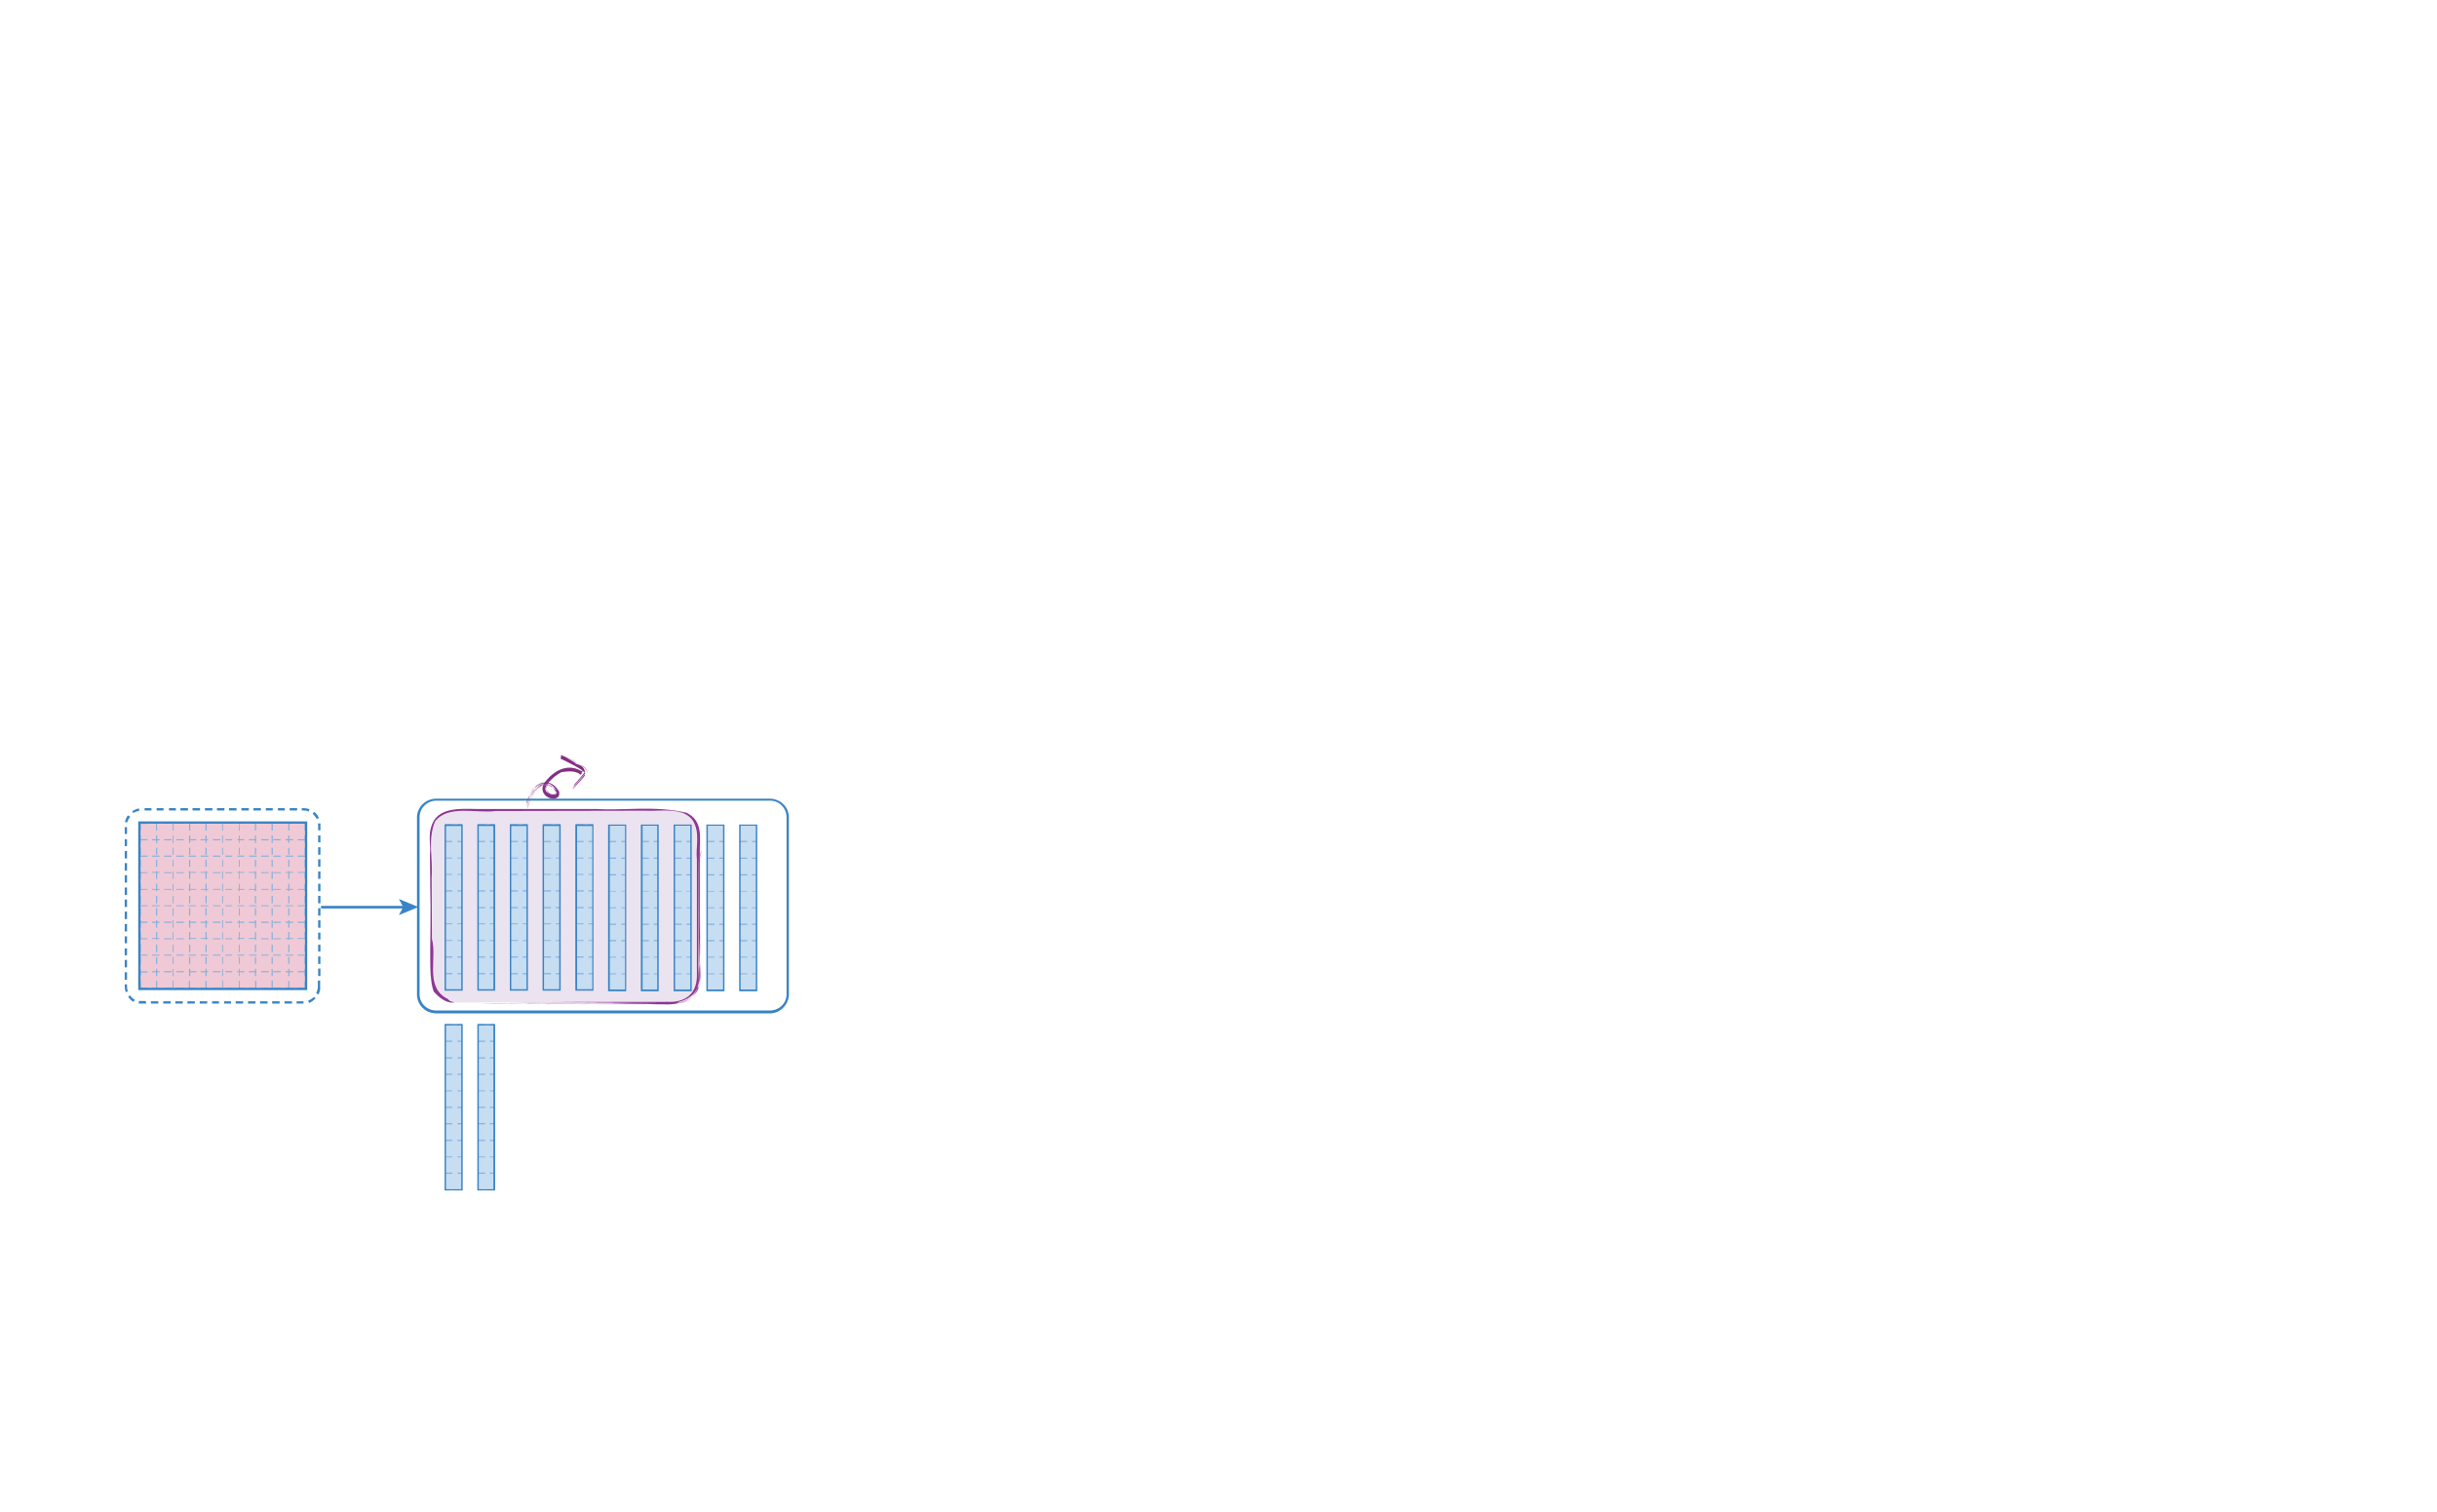<?xml version="1.0" encoding="utf-8"?>
<!-- Generator: Adobe Illustrator 23.0.0, SVG Export Plug-In . SVG Version: 6.00 Build 0)  -->
<svg version="1.1" id="레이어_1" xmlns="http://www.w3.org/2000/svg" xmlns:xlink="http://www.w3.org/1999/xlink" x="0px"
	 y="0px" width="848px" height="526px" viewBox="0 0 848 526" style="enable-background:new 0 0 848 526;" xml:space="preserve">
<title>3_8_10_00</title>
<g>
	<g>
		<g>
			<path style="fill:#ECE3F0;" d="M159.2,348.8c-4.8,0-8.9-3.2-8.9-7.2v-52.3c0-4,4-7.2,8.9-7.2h75c4.8,0,8.9,3.2,8.9,7.2v52.3
				c0,4-4,7.2-8.9,7.2H159.2z"/>
		</g>
		<g>
			<path style="fill:#8E3693;" d="M154.9,347.1c0,0,1.3,0.6,1.2,0.8l0.5,0.4l1.5,0.5l-0.5,0.1c0.4-0.4-2.2,1.1-6.7-3.9
				c-2.1-6-0.7-16.8-1.2-36.9c0,0,0-4-0.1-10.8c0.5-3.3-1.2-7.4,1.5-12c3.4-4.9,11.2-3.7,17.2-3.8c0,0,21.8,0,39.7,0
				c9,0.6,19.5-1.3,30.9,1.3c6,2.9,4.5,9.2,4.6,13.7c0,5,0,10.1,0,15.2c0,10.2,0,20.5-0.1,30.2c-0.1,5.8-7.9,8.3-13.1,7.4
				c-5.6,0-10.7,0-15.7,0c-19.7,0-44.2-0.1-47.7-0.1c0.1-0.2,39.5,0.6,70.4-0.4c9-3,5.7-11.8,6.3-17.1c0-6.1,0-11.8,0-16.8
				c0-10.1,0-17.4,0-19c-0.2,0,0.5,23.5-0.7,48.1c-3.1,7.2-13.3,5.1-19.6,5.4c-7.1,0-23.8,0-29.7,0c-11.9,0-20.5-0.1-22.8-0.1
				c0-0.2,37.5,0.6,66.3-0.4c8.3-2.6,5.9-10.8,6.1-16c0-5.8,0-11.3,0-16.1c0-9.7,0-16.9-0.1-19c0,0,0,21-0.1,43.3
				c0.5,6.7-8.6,9-14.8,7.9c-6.5,0-12.8,0-18.4-0.1c-11.2,0-29.8-0.1-32.9-0.1c0,0,29.4,0.1,34.6,0h-19.1H217h8.4
				c0,0-32.9-0.1-34.4-0.2c0,0-0.4,0.1,40.8,0c-1.5-0.4,10.2,2.2,10.7-8.6c0-9.5,0-23.4,0-41c-0.5-4.3,1.3-9.3-1.5-13.6
				c-3.4-4.7-11-3-17-3.3c-12.9,0-36.6,0.1-51.5,0.1c-6.8,0.9-16.5-2.3-21.1,3.6c-2.6,5.9-0.7,13-1.2,19.8c0,6.9,0.1,13.9,0.1,21.1
				C152.1,333.4,148,342.7,154.9,347.1"/>
		</g>
		<g>
			<path style="fill:#BA90C1;" d="M230.9,349.4c-0.8,0-1.5,0-2.2,0c-0.9,0-1.7-0.1-2.2,0c-0.4,0-46.2,0-67.4-0.1
				c21.1,0.1,67,0.1,67.4,0.1c0.6,0,1.3,0,2.2,0c1.9,0.1,4.4,0.1,7.7-0.3c1.9-0.2,3.7-1,5-2.4c2.2-2.4,3.2-6.3,2.4-9.8
				c0-11.3,0-25.2,0-38.7c0-0.3,0-0.7,0-1c0.1-1.7,0.2-3.6,0-5.6c0.1,2,0,3.9,0,5.6c0,0.4,0,0.7,0,1c0,13.6,0,27.5,0,38.7
				c0.7,3.5-0.2,7.3-2.4,9.8c-1.3,1.5-3.1,2.3-5,2.4C234.3,349.4,232.4,349.4,230.9,349.4z M159.2,349.2L159.2,349.2L159.2,349.2
				c0-0.1-0.1-0.1-0.4-0.1c-1.3-0.1-5.3-0.3-8.1-4.5c-1.1-3.5-0.9-7.8-0.8-12.8c0-2.9,0.1-6,0-9.3v-4c0-8.1-0.1-17.2-0.1-26.8
				c-0.2-2.6,0.5-6.2,3.3-8.2c2.5-2.1,6-2.1,9.1-2.1c0.5,0,0.9,0,1.4,0H185c0,0,17.8,0,29.6,0c2,0,4.3,0,6.5,0c4.3,0,9,0,13.9,0.1
				c2.6,0.1,4.7,0.9,6.1,2.3c-1.4-1.3-3.3-2.2-6.1-2.3c-5-0.1-9.8-0.1-13.9-0.1c-2.2,0-4.4,0-6.5,0c-11.8,0-29.6,0-29.6,0h-21.4
				c-0.5,0-0.9,0-1.4,0c-3.1,0-6.6,0-9.1,2.1c-2.8,2.1-3.5,5.6-3.3,8.2c0,9.6,0.1,18.7,0.1,26.8v4c0.1,3.3,0.1,6.4,0,9.3
				c-0.1,5-0.2,9.3,0.8,12.8c2.8,4.1,6.8,4.4,8.1,4.5C159.1,349.1,159.2,349.1,159.2,349.2L159.2,349.2z"/>
		</g>
		<g>
			<path style="fill:#8E3693;" d="M233.6,349.2c-0.6,0-1.2,0-1.7-0.1c-3.9,0-7.8,0-11.5,0h-6.3c-11.5,0-30.4,0-35.1-0.1
				c4.7,0,23.5,0,35.1,0h6.3c3.7,0,7.6,0,11.5,0c3.1,0.5,6.3-0.4,8.6-2.3c2.4-2,3.4-4.7,2.8-7.3c0-20.2,0.1-38.7,0.1-38.9l0,0
				c0,0.2,0,18.7-0.1,38.9c0.6,2.6-0.5,5.4-2.8,7.3C238.7,348.3,236.1,349.2,233.6,349.2z M159.2,349.2L159.2,349.2
				c0-0.1-0.1-0.1-0.4-0.1c-1.4-0.1-5.8-0.4-8.3-4.9c-0.8-3.6-0.8-7.8-0.7-12.7c0-2.7,0.1-5.6,0-8.6c0-9.4-0.1-18.1-0.1-25.8
				c0.1-1.2,0-2.3,0-3.5c-0.1-3-0.2-6.1,1.9-8.7c3-3.5,8.3-3.4,11.7-3.3h0.5c0,0,28.9,0,48.9,0c3.4,0.4,7.1,0.2,10.5,0
				c6.7-0.3,13-0.7,18.2,2.5c3.4,4.7,3,8.8,2.6,11.5c-0.1,1.3-0.2,2.3,0,2.9l0,0c-0.4-0.7-0.2-1.7,0-2.9c0.4-2.7,0.8-6.9-2.6-11.5
				c-5.2-3.2-11.5-2.8-18.2-2.5c-3.4,0.2-7.1,0.4-10.5,0c-20.1,0-48.9,0-48.9,0h-0.5c-3.4-0.1-8.7-0.2-11.7,3.3
				c-2.1,2.6-2,5.8-1.9,8.7c0,1.2,0.1,2.3,0,3.5c0,7.7,0.1,16.4,0.1,25.8c0.1,3,0.1,5.9,0,8.6c-0.1,4.9-0.1,9.1,0.7,12.7
				c2.5,4.5,6.8,4.8,8.3,4.9C159.1,349.1,159.2,349.1,159.2,349.2L159.2,349.2z"/>
		</g>
		<g>
			<path style="fill:#BA90C1;" d="M233.8,348.7c-0.5,0-0.8,0-1.3-0.1h-4.6c-8.5,0-14.5,0-16.4,0c1.9,0,7.9,0,16.4,0h4.6
				c2.7,0.4,5.6-0.5,7.7-2.2c2.1-1.8,3.2-4.3,2.6-6.9c0-5.3,0-10.9,0-16.4v-9.6c0-7.5,0-14.7,0-20.4c0.1-0.8,0.2-1.5,0.2-2.2
				c0,0.7-0.1,1.5-0.2,2.2c0,5.7,0,12.8,0,20.4v9.6c0,5.5,0,11.1,0,16.4c0.5,2.6-0.5,5.2-2.6,6.9
				C238.5,347.8,236.1,348.7,233.8,348.7z M240.1,284.2c-0.8-0.7-1.7-1.2-2.1-1.4c-0.8-0.4-1.5-0.5-1.7-0.4c0,0,0,0,0,0.1l0,0v-0.1
				h0.1c0.2,0,0.8,0.1,1.5,0.5C238.6,283,239.3,283.5,240.1,284.2z"/>
		</g>
	</g>
	<path style="fill:#3884C6;" d="M267.8,352.6H152c-3.7,0.1-6.8-2.7-6.9-6.4l0,0v-61.9c0.1-3.7,3.2-6.5,6.9-6.4l0,0h115.7
		c3.6-0.1,6.7,2.7,6.8,6.3v0.1v61.9C274.4,349.7,271.3,352.7,267.8,352.6z M152,278.6c-3.2-0.1-5.9,2.4-6,5.6v61.9
		c0.1,3.2,2.8,5.6,6,5.5l0,0h115.7c3.2,0.1,5.9-2.3,6-5.5l0,0v-61.9c-0.1-3.2-2.8-5.8-6-5.6H152z"/>
	<g>
		<rect x="111.7" y="315.2" style="fill:#3884C6;" width="29" height="0.9"/>
		<polygon style="fill:#3884C6;" points="145.6,315.6 138.8,312.8 140.3,315.6 138.8,318.4 		"/>
		<path style="fill:#3884C6;" d="M103.2,349.2v-0.8h2.4v0.8H103.2z M101.6,349.2H99v-0.8h2.6V349.2z M97.3,349.2h-2.6v-0.8h2.6
			V349.2z M93.1,349.2h-2.6v-0.8h2.6V349.2z M88.9,349.2h-2.6v-0.8h2.6V349.2z M84.6,349.2H82v-0.8h2.6V349.2z M80.4,349.2H78v-0.8
			h2.4V349.2z M76.2,349.2h-2.4v-0.8h2.4V349.2z M72.1,349.2h-2.6v-0.8h2.6V349.2z M67.8,349.2h-2.6v-0.8h2.6V349.2z M63.6,349.2H61
			v-0.8h2.6V349.2z M59.4,349.2h-2.6v-0.8h2.6V349.2z M55.1,349.2h-2.6v-0.8h2.6V349.2z M50.9,349.2h-2.6v-0.9h2.4L50.9,349.2z
			 M107.6,349l-0.4-0.8c0.8-0.3,1.4-0.8,2.1-1.3l0.5,0.5C109.1,348.1,108.4,348.6,107.6,349L107.6,349z M46.5,348.6
			c-0.8-0.4-1.4-1-1.9-1.8l0.6-0.5c0.4,0.6,1,1.2,1.7,1.5L46.5,348.6z M110.8,346l-0.8-0.4c0.4-0.8,0.6-1.5,0.6-2.3v-2.1h0.8v2.1
			C111.5,344.2,111.3,345.2,110.8,346L110.8,346z M43.7,345.2c-0.1-0.6-0.3-1.3-0.3-1.9v-0.8h0.8v0.8c0,0.5,0.1,1.2,0.3,1.7
			L43.7,345.2z M44.2,340.9h-0.8v-2.6h0.8V340.9z M111.5,339.6h-0.8V337h0.8V339.6z M44.2,336.6h-0.8V334h0.8V336.6z M111.5,335.4
			h-0.8v-2.6h0.8V335.4z M44.2,332.4h-0.8V330h0.8V332.4z M111.5,331.1h-0.8v-2.4h0.8V331.1z M44.2,328.2h-0.8v-2.4h0.8V328.2z
			 M111.5,326.9h-0.8v-2.4h0.8V326.9z M44.2,324.1h-0.8v-2.6h0.8V324.1z M111.5,322.8h-0.8v-2.6h0.8V322.8z M44.2,319.8h-0.8v-2.6
			h0.8V319.8z M111.5,318.6h-0.8V316h0.8V318.6z M44.2,315.6h-0.8V313h0.8V315.6z M111.5,314.3h-0.8v-2.6h0.8V314.3z M44.2,311.4
			h-0.8v-2.6h0.8V311.4z M111.5,310.1h-0.8v-2.6h0.8V310.1z M44.2,307.1h-0.8v-2.6h0.8V307.1z M111.5,305.8h-0.8v-2.6h0.8V305.8z
			 M44.2,302.9h-0.8v-2.6h0.8V302.9z M111.5,301.6h-0.8V299h0.8V301.6z M44.2,298.7h-0.8v-2.6h0.8V298.7z M111.5,297.4h-0.8v-2.6
			h0.8V297.4z M44.2,294.4h-0.8V292h0.8V294.4z M111.5,293.1h-0.8v-2.4h0.8V293.1z M44.2,290.2h-0.8v-2.4h0.8V290.2z M111.5,288.9
			h-0.8v-1.8c0-0.3-0.1-0.4-0.1-0.6h0.9v2.6V288.9z M44.3,286.1h-0.8c0.1-0.9,0.5-1.7,1-2.4l0.8,0.5
			C44.9,284.7,44.5,285.3,44.3,286.1z M110.2,284.9c-0.4-0.6-0.9-1.3-1.4-1.8l0.5-0.6c0.8,0.5,1.3,1.3,1.7,2.2L110.2,284.9z
			 M46.4,282.9l-0.4-0.6c0.8-0.5,1.5-0.9,2.4-1v0.9C47.7,282.2,47,282.5,46.4,282.9z M107.4,282.4c-0.5-0.3-1.2-0.4-1.7-0.4H105
			v-0.8h0.6c0.6,0,1.4,0.1,2.1,0.4L107.4,282.4z M103.4,282h-2.6v-0.8h2.6V282z M99.1,282h-2.4v-0.8h2.4V282z M94.9,282h-2.4v-0.8
			h2.4V282z M90.8,282h-2.6v-0.8h2.6V282z M86.6,282H84v-0.8h2.6V282z M82.3,282h-2.6v-0.8h2.6V282z M78.1,282h-2.6v-0.8h2.6V282z
			 M73.9,282h-2.6v-0.8h2.6V282z M69.6,282H67v-0.8h2.6V282z M65.4,282h-2.6v-0.8h2.6V282z M61.2,282h-2.4v-0.8h2.4V282z M56.9,282
			h-2.4v-0.8h2.4V282z M52.7,282h-2.4v-0.8h2.4V282z"/>
		<rect x="48.7" y="286.5" style="fill:#EFC9D5;" width="57.4" height="57.5"/>
		<path style="fill:#84B0DC;" d="M106.2,344.1h-2.6v-0.4h2.4v-2.3h0.3v2.4h-0.1C106.2,343.8,106.2,344.1,106.2,344.1z M102,344.1
			h-2.6v-0.4h0.9v-2.4h0.4v2.4h1.3C102,343.7,102,344.1,102,344.1z M97.7,344.1h-2.6v-0.4h2.6V344.1z M93.5,344.1h-2.6v-0.4h2.6
			V344.1z M89.3,344.1h-2.6v-0.4h2.1v-2.4h0.4v2.4h0.1V344.1z M85,344.1h-2.4v-0.4h0.5v-2.4h0.3v2.4H85V344.1z M80.8,344.1h-2.4
			v-0.4h2.4V344.1z M76.7,344.1h-2.6v-0.4h2.6V344.1z M72.4,344.1h-2.6v-0.4h1.7v-2.4h0.4v2.4h0.5V344.1z M68.2,344.1h-2.6v-0.4h0.1
			v-2.4h0.4v2.4h2.1V344.1z M64,344.1h-2.6v-0.4H64V344.1z M59.7,344.1h-2.6v-0.4h2.6V344.1z M55.5,344.1h-2.6v-0.4h1.4v-2.4h0.4
			v2.4h0.8L55.5,344.1z M51.3,344.1h-2.6v-0.3h-0.1v-2.6H49v2.4h2.3V344.1z M94.9,343.8h-0.4v-2.6h0.4V343.8z M77.6,343.8h-0.3v-2.6
			h0.3V343.8z M60.4,343.8h-0.3v-2.6h0.3V343.8z M106.3,339.7H106v-1.4h-2.4v-0.4h2.4v-0.8h0.3V339.7z M100.7,339.6h-0.4v-1.3h-0.9
			v-0.4h0.9v-0.8h0.4v0.8h1.3v0.4h-1.3V339.6z M94.9,339.6h-0.4v-2.4h0.4V339.6z M89.1,339.6h-0.4v-1.3h-2.1v-0.4h2.1v-0.8h0.4v0.8
			h0.1v0.4h-0.1V339.6z M83.4,339.6h-0.3v-1.3h-0.5v-0.4h0.5v-0.8h0.3v0.8H85v0.4h-1.7L83.4,339.6L83.4,339.6z M77.6,339.6h-0.3
			v-2.4h0.3V339.6z M71.9,339.6h-0.4v-1.3h-1.7v-0.4h1.7v-0.8h0.4v0.8h0.5v0.4h-0.5V339.6z M66.2,339.6h-0.4v-1.3h-0.1v-0.4h0.1
			v-0.8h0.4v0.8h2.1v0.4h-2.1V339.6z M60.4,339.6h-0.3v-2.4h0.3V339.6z M54.7,339.6h-0.4v-1.3h-1.4v-0.4h1.4v-0.8h0.4v0.8h0.8v0.4
			h-0.8V339.6z M49,339.6h-0.4v-2.4H49v0.8h2.3v0.4H49V339.6z M97.7,338.3h-2.6v-0.4h2.6V338.3z M93.5,338.3h-2.6v-0.4h2.6V338.3z
			 M80.8,338.3h-2.4v-0.4h2.4V338.3z M76.7,338.3h-2.6v-0.4h2.6V338.3z M64,338.3h-2.6v-0.4H64V338.3z M59.7,338.3h-2.6v-0.4h2.6
			V338.3z M106.3,335.5H106v-2.6h0.3V335.5z M100.7,335.4h-0.4V333h0.4V335.4z M94.9,335.4h-0.4V333h0.4V335.4z M89.1,335.4h-0.4
			V333h0.4V335.4z M83.4,335.4h-0.3V333h0.3V335.4z M77.6,335.4h-0.3V333h0.3V335.4z M71.9,335.4h-0.4V333h0.4V335.4z M66.2,335.4
			h-0.4V333h0.4V335.4z M60.4,335.4h-0.3V333h0.3V335.4z M54.7,335.4h-0.4V333h0.4V335.4z M49,335.4h-0.4V333H49V335.4z
			 M106.2,332.5h-2.6v-0.3h2.6V332.5z M102,332.5h-2.6v-0.3h2.6V332.5z M97.7,332.5h-2.6v-0.3h2.6V332.5z M93.5,332.5h-2.6v-0.3h2.6
			V332.5z M89.3,332.5h-2.6v-0.3h2.6V332.5z M85,332.5h-2.4v-0.3H85V332.5z M80.8,332.5h-2.4v-0.3h2.4V332.5z M76.7,332.5h-2.6v-0.3
			h2.6V332.5z M72.4,332.5h-2.6v-0.3h2.6V332.5z M68.2,332.5h-2.6v-0.3h2.6V332.5z M64,332.5h-2.6v-0.3H64V332.5z M59.7,332.5h-2.6
			v-0.3h2.6V332.5z M55.5,332.5h-2.6v-0.3h2.6V332.5z M51.3,332.5h-2.6v-0.3h2.6V332.5z M106.3,331.3H106v-2.6h0.3V331.3z
			 M100.7,331.3h-0.4v-2.6h0.4V331.3z M94.9,331.3h-0.4v-2.6h0.4V331.3z M89.1,331.3h-0.4v-2.6h0.4V331.3z M83.4,331.3h-0.3v-2.6
			h0.3V331.3z M77.6,331.3h-0.3v-2.6h0.3V331.3z M71.9,331.3h-0.4v-2.6h0.4V331.3z M66.2,331.3h-0.4v-2.6h0.4V331.3z M60.4,331.3
			h-0.3v-2.6h0.3V331.3z M54.7,331.3h-0.4v-2.6h0.4V331.3z M49,331.3h-0.4v-2.6H49V331.3z M106.3,327H106v-0.3h-2.4v-0.3h2.4v-2.1
			h0.3V327z M100.7,327h-0.4v-0.3h-0.9v-0.3h0.9v-2.1h0.4v2.1h1.3v0.3h-1.3V327z M94.9,327h-0.4v-2.6h0.4V327z M89.1,327h-0.4v-0.3
			h-2.1v-0.3h2.1v-2.1h0.4v2.1h0.1v0.3h-0.1V327z M83.4,327h-0.3v-0.3h-0.5v-0.3h0.5v-2.1h0.3v2.1H85v0.3h-1.7L83.4,327L83.4,327z
			 M77.6,327h-0.3v-2.6h0.3V327z M71.9,327h-0.4v-0.3h-1.7v-0.3h1.7v-2.1h0.4v2.1h0.5v0.3h-0.5V327z M66.2,327h-0.4v-0.3h-0.1v-0.3
			h0.1v-2.1h0.4v2.1h2.1v0.3h-2.1V327z M60.4,327h-0.3v-2.6h0.3V327z M54.7,327h-0.4v-0.3h-1.4v-0.3h1.4v-2.1h0.4v2.1h0.8v0.3h-0.8
			V327z M49,327h-0.4v-2.6H49v2.1h2.3v0.3H49V327z M97.7,326.8h-2.6v-0.3h2.6V326.8z M93.5,326.8h-2.6v-0.3h2.6V326.8z M80.8,326.8
			h-2.4v-0.3h2.4V326.8z M76.7,326.8h-2.6v-0.3h2.6V326.8z M64,326.8h-2.6v-0.3H64V326.8z M59.7,326.8h-2.6v-0.3h2.6V326.8z
			 M106.3,322.8H106v-1.7h-2.4v-0.4h2.4v-0.5h0.3V322.8z M100.7,322.8h-0.4v-1.7h-0.9v-0.4h0.9v-0.5h0.4v0.5h1.3v0.4h-1.3V322.8z
			 M94.9,322.8h-0.4v-2.6h0.4V322.8z M89.1,322.8h-0.4v-1.7h-2.1v-0.4h2.1v-0.5h0.4v0.5h0.1v0.4h-0.1V322.8z M83.4,322.8h-0.3v-1.7
			h-0.5v-0.4h0.5v-0.5h0.3v0.5H85v0.4h-1.7L83.4,322.8L83.4,322.8z M77.6,322.8h-0.3v-2.6h0.3V322.8z M71.9,322.8h-0.4v-1.7h-1.7
			v-0.4h1.7v-0.5h0.4v0.5h0.5v0.4h-0.5V322.8z M66.2,322.8h-0.4v-1.7h-0.1v-0.4h0.1v-0.5h0.4v0.5h2.1v0.4h-2.1V322.8z M60.4,322.8
			h-0.3v-2.6h0.3V322.8z M54.7,322.8h-0.4v-1.7h-1.4v-0.4h1.4v-0.5h0.4v0.5h0.8v0.4h-0.8V322.8z M49,322.8h-0.4v-2.6H49v0.5h2.3v0.4
			H49V322.8z M97.7,321.1h-2.6v-0.4h2.6V321.1z M93.5,321.1h-2.6v-0.4h2.6V321.1z M80.8,321.1h-2.4v-0.4h2.4V321.1z M76.7,321.1
			h-2.6v-0.4h2.6V321.1z M64,321.1h-2.6v-0.4H64V321.1z M59.7,321.1h-2.6v-0.4h2.6V321.1z M106.3,318.6H106V316h0.3V318.6z
			 M100.7,318.6h-0.4V316h0.4V318.6z M94.9,318.6h-0.4V316h0.4V318.6z M89.1,318.6h-0.4V316h0.4V318.6z M83.4,318.6h-0.3V316h0.3
			V318.6z M77.6,318.6h-0.3V316h0.3V318.6z M71.9,318.6h-0.4V316h0.4V318.6z M66.2,318.6h-0.4V316h0.4V318.6z M60.4,318.6h-0.3V316
			h0.3V318.6z M54.7,318.6h-0.4V316h0.4V318.6z M49,318.6h-0.4V316H49V318.6z M106.2,315.3h-2.6V315h2.6V315.3z M102,315.3h-2.6V315
			h2.6V315.3z M97.7,315.3h-2.6V315h2.6V315.3z M93.5,315.3h-2.6V315h2.6V315.3z M89.3,315.3h-2.6V315h2.6V315.3z M85,315.3h-2.4
			V315H85V315.3z M80.8,315.3h-2.4V315h2.4V315.3z M76.7,315.3h-2.6V315h2.6V315.3z M72.4,315.3h-2.6V315h2.6V315.3z M68.2,315.3
			h-2.6V315h2.6V315.3z M64,315.3h-2.6V315H64V315.3z M59.7,315.3h-2.6V315h2.6V315.3z M55.5,315.3h-2.6V315h2.6V315.3z M51.3,315.3
			h-2.6V315h2.6V315.3z M106.3,314.3H106v-2.6h0.3V314.3z M100.7,314.3h-0.4v-2.6h0.4V314.3z M94.9,314.3h-0.4v-2.6h0.4V314.3z
			 M89.1,314.3h-0.4v-2.6h0.4V314.3z M83.4,314.3h-0.3v-2.6h0.3V314.3z M77.6,314.3h-0.3v-2.6h0.3V314.3z M71.9,314.3h-0.4v-2.6h0.4
			V314.3z M66.2,314.3h-0.4v-2.6h0.4V314.3z M60.4,314.3h-0.3v-2.6h0.3V314.3z M54.7,314.3h-0.4v-2.6h0.4V314.3z M49,314.3h-0.4
			v-2.6H49V314.3z M106.3,310.1H106v-0.5h-2.4v-0.3h2.4v-1.7h0.3V310.1z M100.7,310.1h-0.4v-0.5h-0.9v-0.3h0.9v-1.8h0.4v1.8h1.3v0.3
			h-1.3V310.1z M94.9,310.1h-0.4v-2.6h0.4V310.1z M89.1,310.1h-0.4v-0.5h-2.1v-0.3h2.1v-1.8h0.4v1.8h0.1v0.3h-0.1V310.1z
			 M83.4,310.1h-0.3v-0.5h-0.5v-0.3h0.5v-1.8h0.3v1.8H85v0.3h-1.7L83.4,310.1L83.4,310.1z M77.6,310.1h-0.3v-2.6h0.3V310.1z
			 M71.9,310.1h-0.4v-0.5h-1.7v-0.3h1.7v-1.8h0.4v1.8h0.5v0.3h-0.5V310.1z M66.2,310.1h-0.4v-0.5h-0.1v-0.3h0.1v-1.8h0.4v1.8h2.1
			v0.3h-2.1V310.1z M60.4,310.1h-0.3v-2.6h0.3V310.1z M54.7,310.1h-0.4v-0.5h-1.4v-0.3h1.4v-1.8h0.4v1.8h0.8v0.3h-0.8V310.1z
			 M49,310.1h-0.4v-2.6H49v1.8h2.3v0.3H49V310.1z M97.7,309.6h-2.6v-0.3h2.6V309.6z M93.5,309.6h-2.6v-0.3h2.6V309.6z M80.8,309.6
			h-2.4v-0.3h2.4V309.6z M76.7,309.6h-2.6v-0.3h2.6V309.6z M64,309.6h-2.6v-0.3H64V309.6z M59.7,309.6h-2.6v-0.3h2.6V309.6z
			 M106.3,305.8H106v-2.1h-2.4v-0.3h2.7C106.3,303.4,106.3,305.8,106.3,305.8z M100.7,305.8h-0.4v-2.1h-0.9v-0.3h0.9v-0.3h0.4v0.3
			h1.3v0.3h-1.3V305.8z M94.9,305.8h-0.4v-2.6h0.4V305.8z M89.1,305.8h-0.4v-2.1h-2.1v-0.3h2.1v-0.3h0.4v0.3h0.1v0.3h-0.1V305.8z
			 M83.4,305.8h-0.3v-2.1h-0.5v-0.3h0.5v-0.3h0.3v0.3H85v0.3h-1.7L83.4,305.8L83.4,305.8z M77.6,305.8h-0.3v-2.6h0.3V305.8z
			 M71.9,305.8h-0.4v-2.1h-1.7v-0.3h1.7v-0.3h0.4v0.3h0.5v0.3h-0.5V305.8z M66.2,305.8h-0.4v-2.1h-0.1v-0.3h0.1v-0.3h0.4v0.3h2.1
			v0.3h-2.1V305.8z M60.4,305.8h-0.3v-2.6h0.3V305.8z M54.7,305.8h-0.4v-2.1h-1.4v-0.3h1.4v-0.3h0.4v0.3h0.8v0.3h-0.8V305.8z
			 M49,305.8h-0.4v-2.6H49v0.3h2.3v0.3H49V305.8z M97.7,303.8h-2.6v-0.3h2.6V303.8z M93.5,303.8h-2.6v-0.3h2.6V303.8z M80.8,303.8
			h-2.4v-0.3h2.4V303.8z M76.7,303.8h-2.6v-0.3h2.6V303.8z M64,303.8h-2.6v-0.3H64V303.8z M59.7,303.8h-2.6v-0.3h2.6V303.8z
			 M106.3,301.7H106v-2.6h0.3V301.7z M100.7,301.6h-0.4v-2.4h0.4V301.6z M94.9,301.6h-0.4v-2.4h0.4V301.6z M89.1,301.6h-0.4v-2.4
			h0.4V301.6z M83.4,301.6h-0.3v-2.4h0.3V301.6z M77.6,301.6h-0.3v-2.4h0.3V301.6z M71.9,301.6h-0.4v-2.4h0.4V301.6z M66.2,301.6
			h-0.4v-2.4h0.4V301.6z M60.4,301.6h-0.3v-2.4h0.3V301.6z M54.7,301.6h-0.4v-2.4h0.4V301.6z M49,301.6h-0.4v-2.4H49V301.6z
			 M106.2,298.1h-2.6v-0.4h2.6V298.1z M102,298.1h-2.6v-0.4h2.6V298.1z M97.7,298.1h-2.6v-0.4h2.6V298.1z M93.5,298.1h-2.6v-0.4h2.6
			V298.1z M89.3,298.1h-2.6v-0.4h2.6V298.1z M85,298.1h-2.4v-0.4H85V298.1z M80.8,298.1h-2.4v-0.4h2.4V298.1z M76.7,298.1h-2.6v-0.4
			h2.6V298.1z M72.4,298.1h-2.6v-0.4h2.6V298.1z M68.2,298.1h-2.6v-0.4h2.6V298.1z M64,298.1h-2.6v-0.4H64V298.1z M59.7,298.1h-2.6
			v-0.4h2.6V298.1z M55.5,298.1h-2.6v-0.4h2.6V298.1z M51.3,298.1h-2.6v-0.4h2.6V298.1z M106.3,297.5H106v-2.6h0.3V297.5z
			 M100.7,297.4h-0.4V295h0.4V297.4z M94.9,297.4h-0.4V295h0.4V297.4z M89.1,297.4h-0.4V295h0.4V297.4z M83.4,297.4h-0.3V295h0.3
			V297.4z M77.6,297.4h-0.3V295h0.3V297.4z M71.9,297.4h-0.4V295h0.4V297.4z M66.2,297.4h-0.4V295h0.4V297.4z M60.4,297.4h-0.3V295
			h0.3V297.4z M54.7,297.4h-0.4V295h0.4V297.4z M49,297.4h-0.4V295H49V297.4z M106.3,293.3H106v-0.9h-2.4V292h2.4v-1.3h0.3V293.3z
			 M100.7,293.3h-0.4v-0.9h-0.9V292h0.9v-1.3h0.4v1.3h1.3v0.4h-1.3V293.3z M94.9,293.3h-0.4v-2.6h0.4V293.3z M89.1,293.3h-0.4v-0.9
			h-2.1V292h2.1v-1.3h0.4v1.3h0.1v0.4h-0.1V293.3z M83.4,293.3h-0.3v-0.9h-0.5V292h0.5v-1.3h0.3v1.3H85v0.4h-1.7L83.4,293.3
			L83.4,293.3z M77.6,293.3h-0.3v-2.6h0.3V293.3z M71.9,293.3h-0.4v-0.9h-1.7V292h1.7v-1.3h0.4v1.3h0.5v0.4h-0.5V293.3z M66.2,293.3
			h-0.4v-0.9h-0.1V292h0.1v-1.3h0.4v1.3h2.1v0.4h-2.1V293.3z M60.4,293.3h-0.3v-2.6h0.3V293.3z M54.7,293.3h-0.4v-0.9h-1.4V292h1.4
			v-1.3h0.4v1.3h0.8v0.4h-0.8V293.3z M49,293.3h-0.4v-2.6H49v1.3h2.3v0.4H49V293.3z M97.7,292.4h-2.6V292h2.6V292.4z M93.5,292.4
			h-2.6V292h2.6V292.4z M80.8,292.4h-2.4V292h2.4V292.4z M76.7,292.4h-2.6V292h2.6V292.4z M64,292.4h-2.6V292H64V292.4z M59.7,292.4
			h-2.6V292h2.6V292.4z M106.3,289H106v-2.4h-2.4v-0.3h2.7C106.3,286.3,106.3,289,106.3,289z M100.7,289h-0.4v-2.4h-0.9v-0.3h2.6
			v0.3h-1.3C100.7,286.6,100.7,289,100.7,289z M94.9,289h-0.4v-2.6h0.4V289z M89.1,289h-0.4v-2.4h-1.9v-0.3h2.4v0.3h-0.1V289z
			 M83.4,289h-0.3v-2.4h-0.5v-0.3H85v0.3h-1.7L83.4,289L83.4,289z M77.6,289h-0.3v-2.6h0.3V289z M71.9,289h-0.4v-2.4h-1.7v-0.3h2.6
			v0.3h-0.5V289z M66.2,289h-0.4v-2.4h-0.1v-0.3h2.6v0.3h-2.1V289z M60.4,289h-0.3v-2.6h0.3V289z M54.7,289h-0.4v-2.4H53v-0.3h2.4
			v0.3h-0.8L54.7,289z M49,289h-0.4v-2.6h2.7v0.3H49V289z M97.7,286.6h-2.6v-0.3h2.6V286.6z M93.5,286.6h-2.4v-0.3h2.4V286.6z
			 M80.9,286.6h-2.6v-0.3h2.6V286.6z M76.7,286.6h-2.6v-0.3h2.6V286.6z M64,286.6h-2.6v-0.3H64V286.6z M59.7,286.6h-2.6v-0.3h2.6
			V286.6z"/>
	</g>
	<rect x="48.5" y="286.2" style="fill:none;stroke:#3884C6;stroke-width:0.8;stroke-miterlimit:10;" width="58" height="57.9"/>
	<g>
		<rect x="211.9" y="287.1" style="fill:#C6DDF2;" width="5.8" height="57.5"/>
		<path style="fill:#84B0DC;" d="M217.7,344.7h-2.6v-0.4h2.6V344.7z M213.5,344.7H212v-0.4h1.5V344.7z M217.7,339h-1.5v-0.3h1.5V339
			z M214.4,339H212v-0.3h2.4V339z M217.7,333.2h-1.5v-0.3h1.5V333.2z M214.4,333.2H212v-0.3h2.4V333.2z M217.7,327.5h-1.5v-0.4h1.5
			V327.5z M214.4,327.5H212v-0.4h2.4V327.5z M217.7,321.8h-1.5v-0.4h1.5V321.8z M214.4,321.8H212v-0.4h2.4V321.8z M217.7,316h-1.5
			v-0.3h1.5V316z M214.4,316H212v-0.3h2.4V316z M217.7,310.2h-1.5V310h1.5V310.2z M214.4,310.2H212V310h2.4V310.2z M217.7,304.6
			h-1.5v-0.4h1.5V304.6z M214.4,304.6H212v-0.4h2.4V304.6z M217.7,298.8h-1.5v-0.4h1.5V298.8z M214.4,298.8H212v-0.4h2.4V298.8z
			 M217.7,293h-1.5v-0.4h1.5V293z M214.4,293H212v-0.4h2.4V293z M217.7,287.2h-1.5V287h1.5V287.2z M214.4,287.2H212V287h2.4V287.2z"
			/>
		<path style="fill:#3884C6;" d="M217.9,344.9h-6.3v-58h6.3V344.9z M212.2,344.3h5.3v-57h-5.3V344.3z"/>
		<rect x="223.3" y="287.1" style="fill:#C6DDF2;" width="5.8" height="57.5"/>
		<path style="fill:#84B0DC;" d="M229,344.7h-2.4v-0.4h2.4V344.7z M224.7,344.7h-1.4v-0.4h1.4V344.7z M229,339h-1.5v-0.3h1.5V339z
			 M225.8,339h-2.4v-0.3h2.4V339z M229,333.2h-1.5v-0.3h1.5V333.2z M225.8,333.2h-2.4v-0.3h2.4V333.2z M229,327.5h-1.5v-0.4h1.5
			V327.5z M225.8,327.5h-2.4v-0.4h2.4V327.5z M229,321.8h-1.5v-0.4h1.5V321.8z M225.8,321.8h-2.4v-0.4h2.4V321.8z M229,316h-1.5
			v-0.3h1.5V316z M225.8,316h-2.4v-0.3h2.4V316z M229,310.2h-1.5V310h1.5V310.2z M225.8,310.2h-2.4V310h2.4V310.2z M229,304.6h-1.5
			v-0.4h1.5V304.6z M225.8,304.6h-2.4v-0.4h2.4V304.6z M229,298.8h-1.5v-0.4h1.5V298.8z M225.8,298.8h-2.4v-0.4h2.4V298.8z M229,293
			h-1.5v-0.4h1.5V293z M225.8,293h-2.4v-0.4h2.4V293z M229,287.2h-1.5V287h1.5V287.2z M225.8,287.2h-2.4V287h2.4V287.2z"/>
		<path style="fill:#3884C6;" d="M229.2,344.9H223v-58h6.2V344.9z M223.6,344.3h5.1v-57h-5.1V344.3z"/>
		<rect x="234.6" y="287.1" style="fill:#C6DDF2;" width="5.8" height="57.5"/>
		<path style="fill:#84B0DC;" d="M240.4,344.7h-2.6v-0.4h2.6V344.7z M236.2,344.7h-1.5v-0.4h1.5V344.7z M240.4,339h-1.5v-0.3h1.5
			V339z M237.2,339h-2.6v-0.3h2.6V339z M240.4,333.2h-1.5v-0.3h1.5V333.2z M237.2,333.2h-2.6v-0.3h2.6V333.2z M240.4,327.5h-1.5
			v-0.4h1.5V327.5z M237.2,327.5h-2.6v-0.4h2.6V327.5z M240.4,321.8h-1.5v-0.4h1.5V321.8z M237.2,321.8h-2.6v-0.4h2.6V321.8z
			 M240.4,316h-1.5v-0.3h1.5V316z M237.2,316h-2.6v-0.3h2.6V316z M240.4,310.2h-1.5V310h1.5V310.2z M237.2,310.2h-2.6V310h2.6V310.2
			z M240.4,304.6h-1.5v-0.4h1.5V304.6z M237.2,304.6h-2.6v-0.4h2.6V304.6z M240.4,298.8h-1.5v-0.4h1.5V298.8z M237.2,298.8h-2.6
			v-0.4h2.6V298.8z M240.4,293h-1.5v-0.4h1.5V293z M237.2,293h-2.6v-0.4h2.6V293z M240.4,287.2h-1.5V287h1.5V287.2z M237.2,287.2
			h-2.6V287h2.6V287.2z"/>
		<path style="fill:#3884C6;" d="M240.7,344.9h-6.3v-58h6.3V344.9z M234.9,344.3h5.3v-57h-5.3V344.3z"/>
		<rect x="246" y="287.1" style="fill:#C6DDF2;" width="5.8" height="57.5"/>
		<path style="fill:#84B0DC;" d="M251.8,344.7h-2.6v-0.4h2.6V344.7z M247.6,344.7H246v-0.4h1.5v0.4H247.6z M251.8,339h-1.5v-0.3h1.5
			V339z M248.6,339H246v-0.3h2.6V339z M251.8,333.2h-1.5v-0.3h1.5V333.2z M248.6,333.2H246v-0.3h2.6V333.2z M251.8,327.5h-1.5v-0.4
			h1.5V327.5z M248.6,327.5H246v-0.4h2.6V327.5z M251.8,321.8h-1.5v-0.4h1.5V321.8z M248.6,321.8H246v-0.4h2.6V321.8z M251.8,316
			h-1.5v-0.3h1.5V316z M248.6,316H246v-0.3h2.6V316z M251.8,310.2h-1.5V310h1.5V310.2z M248.6,310.2H246V310h2.6V310.2z
			 M251.8,304.6h-1.5v-0.4h1.5V304.6z M248.6,304.6H246v-0.4h2.6V304.6z M251.8,298.8h-1.5v-0.4h1.5V298.8z M248.6,298.8H246v-0.4
			h2.6V298.8z M251.8,293h-1.5v-0.4h1.5V293z M248.6,293H246v-0.4h2.6V293z M251.8,287.2h-1.5V287h1.5V287.2z M248.6,287.2H246V287
			h2.6V287.2z"/>
		<path style="fill:#3884C6;" d="M252.1,344.9h-6.3v-58h6.3V344.9z M246.3,344.3h5.3v-57h-5.3V344.3z"/>
		<rect x="257.5" y="287.1" style="fill:#C6DDF2;" width="5.8" height="57.5"/>
		<path style="fill:#84B0DC;" d="M263.2,344.7h-2.6v-0.4h2.6V344.7z M259,344.7h-1.5v-0.4h1.5V344.7z M263.2,339h-1.5v-0.3h1.5V339z
			 M260,339h-2.6v-0.3h2.6V339z M263.2,333.2h-1.5v-0.3h1.5V333.2z M260,333.2h-2.6v-0.3h2.6V333.2z M263.2,327.5h-1.5v-0.4h1.5
			V327.5z M260,327.5h-2.6v-0.4h2.6V327.5z M263.2,321.8h-1.5v-0.4h1.5V321.8z M260,321.8h-2.6v-0.4h2.6V321.8z M263.2,316h-1.5
			v-0.3h1.5V316z M260,316h-2.6v-0.3h2.6V316z M263.2,310.2h-1.5V310h1.5V310.2z M260,310.2h-2.6V310h2.6V310.2z M263.2,304.6h-1.5
			v-0.4h1.5V304.6z M260,304.6h-2.6v-0.4h2.6V304.6z M263.2,298.8h-1.5v-0.4h1.5V298.8z M260,298.8h-2.6v-0.4h2.6V298.8z M263.2,293
			h-1.5v-0.4h1.5V293z M260,293h-2.6v-0.4h2.6V293z M263.2,287.2h-1.5V287h1.5V287.2z M260,287.2h-2.6V287h2.6V287.2z"/>
		<path style="fill:#3884C6;" d="M263.5,344.9h-6.3v-58h6.3V344.9z M257.7,344.3h5.3v-57h-5.3V344.3z"/>
	</g>
	<rect x="155" y="356.6" style="fill:#C6DDF2;" width="5.8" height="57.5"/>
	<path style="fill:#84B0DC;" d="M160.7,414.2h-2.6v-0.4h2.6V414.2z M156.5,414.2H155v-0.4h1.5V414.2z M160.7,408.4h-1.5V408h1.5
		V408.4z M157.4,408.4H155V408h2.4V408.4z M160.7,402.7h-1.5v-0.3h1.5V402.7z M157.4,402.7H155v-0.3h2.4V402.7z M160.7,397h-1.5
		v-0.4h1.5V397z M157.4,397H155v-0.4h2.4V397z M160.7,391.2h-1.5v-0.4h1.5V391.2z M157.4,391.2H155v-0.4h2.4V391.2z M160.7,385.5
		h-1.5v-0.4h1.5V385.5z M157.4,385.5H155v-0.4h2.4V385.5z M160.7,379.7h-1.5v-0.3h1.5V379.7z M157.4,379.7H155v-0.3h2.4V379.7z
		 M160.7,374h-1.5v-0.4h1.5V374z M157.4,374H155v-0.4h2.4V374z M160.7,368.3h-1.5v-0.4h1.5V368.3z M157.4,368.3H155v-0.4h2.4V368.3z
		 M160.7,362.5h-1.5v-0.4h1.5V362.5z M157.4,362.5H155v-0.4h2.4V362.5z M160.7,356.7h-1.5v-0.3h1.5V356.7z M157.4,356.7H155v-0.3
		h2.4V356.7z"/>
	<path style="fill:#3884C6;" d="M161,414.2h-6.3v-57.9h6.3V414.2z M155.2,413.8h5.3v-57h-5.3V413.8z"/>
	<rect x="166.4" y="356.6" style="fill:#C6DDF2;" width="5.8" height="57.5"/>
	<path style="fill:#84B0DC;" d="M172,414.2h-2.4v-0.4h2.4V414.2z M167.8,414.2h-1.4v-0.4h1.4V414.2z M172,408.4h-1.5V408h1.5V408.4z
		 M168.8,408.4h-2.4V408h2.4V408.4z M172,402.7h-1.5v-0.3h1.5V402.7z M168.8,402.7h-2.4v-0.3h2.4V402.7z M172,397h-1.5v-0.4h1.5V397
		z M168.8,397h-2.4v-0.4h2.4V397z M172,391.2h-1.5v-0.4h1.5V391.2z M168.8,391.2h-2.4v-0.4h2.4V391.2z M172,385.5h-1.5v-0.4h1.5
		V385.5z M168.8,385.5h-2.4v-0.4h2.4V385.5z M172,379.7h-1.5v-0.3h1.5V379.7z M168.8,379.7h-2.4v-0.3h2.4V379.7z M172,374h-1.5v-0.4
		h1.5V374z M168.8,374h-2.4v-0.4h2.4V374z M172,368.3h-1.5v-0.4h1.5V368.3z M168.8,368.3h-2.4v-0.4h2.4V368.3z M172,362.5h-1.5v-0.4
		h1.5V362.5z M168.8,362.5h-2.4v-0.4h2.4V362.5z M172,356.7h-1.5v-0.3h1.5V356.7z M168.8,356.7h-2.4v-0.3h2.4V356.7z"/>
	<path style="fill:#3884C6;" d="M172.3,414.2h-6.2v-57.9h6.2V414.2z M166.6,413.8h5.1v-57h-5.1V413.8z"/>
	<g>
		<rect x="155" y="287.1" style="fill:#C6DDF2;" width="5.8" height="57.5"/>
		<path style="fill:#84B0DC;" d="M160.7,344.6h-2.6v-0.3h2.6V344.6z M156.5,344.6H155v-0.3h1.5V344.6z M160.7,339h-1.5v-0.4h1.5V339
			z M157.4,339H155v-0.4h2.4V339z M160.7,333.2h-1.5v-0.4h1.5V333.2z M157.4,333.2H155v-0.4h2.4V333.2z M160.7,327.4h-1.5v-0.3h1.5
			V327.4z M157.4,327.4H155v-0.3h2.4V327.4z M160.7,321.6h-1.5v-0.3h1.5V321.6z M157.4,321.6H155v-0.3h2.4V321.6z M160.7,316h-1.5
			v-0.4h1.5V316z M157.4,316H155v-0.4h2.4V316z M160.7,310.2h-1.5v-0.4h1.5V310.2z M157.4,310.2H155v-0.4h2.4V310.2z M160.7,304.4
			h-1.5v-0.3h1.5V304.4z M157.4,304.4H155v-0.3h2.4V304.4z M160.7,298.7h-1.5v-0.3h1.5V298.7z M157.4,298.7H155v-0.3h2.4V298.7z
			 M160.7,293h-1.5v-0.4h1.5V293z M157.4,293H155v-0.4h2.4V293z M160.7,287.2h-1.5v-0.4h1.5V287.2z M157.4,287.2H155v-0.4h2.4V287.2
			z"/>
		<path style="fill:#3884C6;" d="M161,344.7h-6.3v-57.9h6.3V344.7z M155.2,344.2h5.3v-56.8h-5.3V344.2z"/>
		<rect x="166.4" y="287.1" style="fill:#C6DDF2;" width="5.8" height="57.5"/>
		<path style="fill:#84B0DC;" d="M172,344.6h-2.4v-0.3h2.4V344.6z M167.8,344.6h-1.4v-0.3h1.4V344.6z M172,339h-1.5v-0.4h1.5V339z
			 M168.8,339h-2.4v-0.4h2.4V339z M172,333.2h-1.5v-0.4h1.5V333.2z M168.8,333.2h-2.4v-0.4h2.4V333.2z M172,327.4h-1.5v-0.3h1.5
			V327.4z M168.8,327.4h-2.4v-0.3h2.4V327.4z M172,321.6h-1.5v-0.3h1.5V321.6z M168.8,321.6h-2.4v-0.3h2.4V321.6z M172,316h-1.5
			v-0.4h1.5V316z M168.8,316h-2.4v-0.4h2.4V316z M172,310.2h-1.5v-0.4h1.5V310.2z M168.8,310.2h-2.4v-0.4h2.4V310.2z M172,304.4
			h-1.5v-0.3h1.5V304.4z M168.8,304.4h-2.4v-0.3h2.4V304.4z M172,298.7h-1.5v-0.3h1.5V298.7z M168.8,298.7h-2.4v-0.3h2.4V298.7z
			 M172,293h-1.5v-0.4h1.5V293z M168.8,293h-2.4v-0.4h2.4V293z M172,287.2h-1.5v-0.4h1.5V287.2z M168.8,287.2h-2.4v-0.4h2.4V287.2z"
			/>
		<path style="fill:#3884C6;" d="M172.3,344.7h-6.2v-57.9h6.2V344.7z M166.6,344.2h5.1v-56.8h-5.1V344.2z"/>
		<rect x="177.7" y="287.1" style="fill:#C6DDF2;" width="5.8" height="57.5"/>
		<path style="fill:#84B0DC;" d="M183.4,344.6h-2.6v-0.3h2.6V344.6z M179.2,344.6h-1.5v-0.3h1.5V344.6z M183.4,339h-1.5v-0.4h1.5
			V339z M180.2,339h-2.6v-0.4h2.6V339z M183.4,333.2h-1.5v-0.4h1.5V333.2z M180.2,333.2h-2.6v-0.4h2.6V333.2z M183.4,327.4h-1.5
			v-0.3h1.5V327.4z M180.2,327.4h-2.6v-0.3h2.6V327.4z M183.4,321.6h-1.5v-0.3h1.5V321.6z M180.2,321.6h-2.6v-0.3h2.6V321.6z
			 M183.4,316h-1.5v-0.4h1.5V316z M180.2,316h-2.6v-0.4h2.6V316z M183.4,310.2h-1.5v-0.4h1.5V310.2z M180.2,310.2h-2.6v-0.4h2.6
			V310.2z M183.4,304.4h-1.5v-0.3h1.5V304.4z M180.2,304.4h-2.6v-0.3h2.6V304.4z M183.4,298.7h-1.5v-0.3h1.5V298.7z M180.2,298.7
			h-2.6v-0.3h2.6V298.7z M183.4,293h-1.5v-0.4h1.5V293z M180.2,293h-2.6v-0.4h2.6V293z M183.4,287.2h-1.5v-0.4h1.5V287.2z
			 M180.2,287.2h-2.6v-0.4h2.6V287.2z"/>
		<path style="fill:#3884C6;" d="M183.7,344.7h-6.3v-57.9h6.3V344.7z M177.9,344.2h5.3v-56.8h-5.3V344.2z"/>
		<rect x="189.1" y="287.1" style="fill:#C6DDF2;" width="5.8" height="57.5"/>
		<path style="fill:#84B0DC;" d="M194.9,344.6h-2.6v-0.3h2.6V344.6z M190.6,344.6h-1.5v-0.3h1.5V344.6z M194.9,339h-1.5v-0.4h1.5
			V339z M191.7,339h-2.6v-0.4h2.6V339z M194.9,333.2h-1.5v-0.4h1.5V333.2z M191.7,333.2h-2.6v-0.4h2.6V333.2z M194.9,327.4h-1.5
			v-0.3h1.5V327.4z M191.7,327.4h-2.6v-0.3h2.6V327.4z M194.9,321.6h-1.5v-0.3h1.5V321.6z M191.7,321.6h-2.6v-0.3h2.6V321.6z
			 M194.9,316h-1.5v-0.4h1.5V316z M191.7,316h-2.6v-0.4h2.6V316z M194.9,310.2h-1.5v-0.4h1.5V310.2z M191.7,310.2h-2.6v-0.4h2.6
			V310.2z M194.9,304.4h-1.5v-0.3h1.5V304.4z M191.7,304.4h-2.6v-0.3h2.6V304.4z M194.9,298.7h-1.5v-0.3h1.5V298.7z M191.7,298.7
			h-2.6v-0.3h2.6V298.7z M194.9,293h-1.5v-0.4h1.5V293z M191.7,293h-2.6v-0.4h2.6V293z M194.9,287.2h-1.5v-0.4h1.5V287.2z
			 M191.7,287.2h-2.6v-0.4h2.6V287.2z"/>
		<path style="fill:#3884C6;" d="M195.1,344.7h-6.3v-57.9h6.3V344.7z M189.3,344.2h5.3v-56.8h-5.3V344.2z"/>
		<rect x="200.5" y="287.1" style="fill:#C6DDF2;" width="5.8" height="57.5"/>
		<path style="fill:#84B0DC;" d="M206.3,344.6h-2.6v-0.3h2.6V344.6z M202.1,344.6h-1.5v-0.3h1.5V344.6z M206.3,339h-1.5v-0.4h1.5
			V339z M203.1,339h-2.6v-0.4h2.6V339z M206.3,333.2h-1.5v-0.4h1.5V333.2z M203.1,333.2h-2.6v-0.4h2.6V333.2z M206.3,327.4h-1.5
			v-0.3h1.5V327.4z M203.1,327.4h-2.6v-0.3h2.6V327.4z M206.3,321.6h-1.5v-0.3h1.5V321.6z M203.1,321.6h-2.6v-0.3h2.6V321.6z
			 M206.3,316h-1.5v-0.4h1.5V316z M203.1,316h-2.6v-0.4h2.6V316z M206.3,310.2h-1.5v-0.4h1.5V310.2z M203.1,310.2h-2.6v-0.4h2.6
			V310.2z M206.3,304.4h-1.5v-0.3h1.5V304.4z M203.1,304.4h-2.6v-0.3h2.6V304.4z M206.3,298.7h-1.5v-0.3h1.5V298.7z M203.1,298.7
			h-2.6v-0.3h2.6V298.7z M206.3,293h-1.5v-0.4h1.5V293z M203.1,293h-2.6v-0.4h2.6V293z M206.3,287.2h-1.5v-0.4h1.5V287.2z
			 M203.1,287.2h-2.6v-0.4h2.6V287.2z"/>
		<path style="fill:#3884C6;" d="M206.5,344.7h-6.3v-57.9h6.3V344.7z M200.8,344.2h5.3v-56.8h-5.3V344.2z"/>
	</g>
	<path style="fill:#842F84;" d="M202.6,268.1c0,0,0.4-0.3,0.1,0.3l-0.3,0.4v0.4l-0.3,0.3c0,0.6-0.6-1.9-6.8-0.8
		c-1.8,1-3.5,2.3-4.7,4c0.3,0-1.7,1.4-0.4,2.8s5.4,1.4,2.6-1.5c-6.5-4.2-9.4,7.3-9.2,7.2s0.8-4.6,3.8-7.3c3.1-2.7,7.2,1.9,6.4,1.9
		s-1.5-4.2-5.5-2.6c-4,1.7-4.6,6.9-4.9,7.3c-0.3,0.4,0.9-4.2,3.8-6.8c3-2.6,7.2,1.4,6.9,1.8s-1.7-4.1-5.6-2.8
		c-4,1.3-4.7,6.2-5.3,6.8c-0.5,0.6,1-2.7,1.4-3.3l-0.6,1.2c0.3-0.6,0.8-1.2,1-1.8l0.8-1c-0.8,0.9-1.4,1.9-1.9,3
		c0.1,0.1-1.2,1.2,2.4-3.7c-0.8,0.5,4.2-4.9,8.2,1.4c1.2,4.7-7.8,2.6-5.3-2.6c2.2-3.2,7.4-7.8,13.1-4.4"/>
	<path style="fill:#BC97BF;" d="M183.4,282.1c0.6-3.1,2.8-7.2,3.2-7.2h0.1c-0.1-0.5,1-1.4,2.4-1.7h1.4c1.5-2.3,4.5-4.9,6.8-4.9l0,0
		c-2.3,0-5.3,2.6-6.8,4.9c1.5,0,2.8,1,3.2,2.4c-0.3,0.8-0.5,1.3-1,1.3h-0.1c-1.2,0-2.8-2.3-2.8-2.7h0.1c0.1-0.4,0.4-0.8,0.6-1.2
		c-0.5-0.1-1,0-1.4,0.1c-1.4,0.3-2.6,1.2-2.4,1.7h-0.1C186.3,274.9,184.1,279,183.4,282.1z M189.9,274.2L189.9,274.2
		c0,0.4,1.7,2.7,2.8,2.7h0.1c0.5,0,0.8-0.5,1-1.3c-0.4-1.4-1.7-2.4-3.2-2.4c-0.3,0.4-0.5,0.8-0.6,1.2L189.9,274.2z M202.4,269.7
		h-0.3c-0.9-0.5-1.8-0.9-2.8-1.2c1,0.3,1.9,0.6,2.8,1.2H202.4z"/>
	<path style="fill:#842F84;" d="M183.8,279.3c0.1-0.3,0.1-0.5,0.3-0.8s2.1-4.9,4.9-5.9h1.9l0.3-0.3l0,0l-0.3,0.3
		c1.4,0.3,2.6,1.2,3.2,2.3l0,0c-0.6-1.2-1.8-2.1-3.2-2.3c-0.5,0.4-0.8,1.2-0.8,1.8c0,0.5,0.3,1,0.8,1.3c0.9,1.2,1.7,1.3,2.1,1.2
		c0.5-0.1,0.9-0.6,0.9-1.2v-0.3l0,0v0.3c0,0.5-0.4,1-0.9,1.2c-0.4,0.1-1.2,0-2.1-1c-0.5-0.4-0.8-0.9-0.8-1.4c0-0.6,0.3-1.4,0.8-1.8
		H189c-2.8,1-4.1,4.2-4.9,5.9C183.3,280.2,184,279,183.8,279.3z M191.4,272.1l0.5-0.5c1.4-1.4,3.3-3.3,5.5-3.3h0.4
		c1.5,0.1,3.1,0.5,4.5,1.3l0,0c-1.4-0.8-3-1.2-4.5-1.3h-0.4c-2.2,0-4.1,1.9-5.5,3.3L191.4,272.1z"/>
	<path style="fill:#BC97BF;" d="M193.3,278L193.3,278c0.8-0.4,1.3-1,1.7-1.8c0.1-1.5-1.3-3.3-3.2-4.1c-4.6-1.5-7.2,3.8-7.3,3.8
		s2.1-4.1,5.6-4.1c0.5,0,1.2,0,1.7,0.3c1.9,0.8,3.3,2.6,3.2,4.1C194.6,277,194.1,277.6,193.3,278z"/>
	<path style="fill:#842F84;" d="M195.1,263.9c0,0-0.3,0.3,0.1-0.3v-0.9c1,0.4,1.9,0.8,2.8,1.4l2.3,1.4c-0.6,0.6,4,0,3.1,4.6l-4,4.9
		l4.7-5.8c0,0-4.4,5.1-4.9,5.4s4.2-4.9,4.5-5.5s-4,4.6-4.5,5l0.9-1.2l-0.4,0.4l0.5-0.6l0.4-0.4c-0.3,0.4-0.6,0.8-1,1l1.2-1.4
		c0.9-1,1.8-2.1,2.6-3.1c-1.2-1.4-5-3.2-8.7-5"/>
	<path style="fill:#BC97BF;" d="M199.6,275.4c0.9-0.9,2.2-2.6,2.2-2.6c1-1,1.9-2.2,2.8-3.3c-0.9-2.8-2.1-3.1-2.6-3.2
		s-0.4-0.1-0.4-0.4l-6-3.5l0,0l6,3.5c0,0.3,0.1,0.3,0.4,0.4s1.7,0.4,2.6,3.2c-0.9,1.2-1.8,2.3-2.8,3.3
		C201.8,272.9,200.5,274.5,199.6,275.4z"/>
	<path style="fill:#842F84;" d="M200,274.3l4.1-4.9l0,0L200,274.3z M204.6,269.5L204.6,269.5c0-2.2-1.9-3.1-3.1-3.6s-1-0.4-0.9-0.6
		s-4.9-2.7-5-2.8c1.7,0.9,3.3,1.8,5,2.8c-0.1,0.3,0.4,0.4,0.9,0.6S204.6,267.4,204.6,269.5L204.6,269.5z"/>
	<path style="fill:#BC97BF;" d="M200.3,272.9c0-0.3,0.6-0.9,1.4-1.7c0.8-0.8,2.4-2.3,2.2-2.8h-0.8c0.5-0.1,0.8,0,0.8,0.1
		s-1.2,1.8-2.2,2.8C200.6,272.4,200.3,272.6,200.3,272.9z"/>
</g>
</svg>
